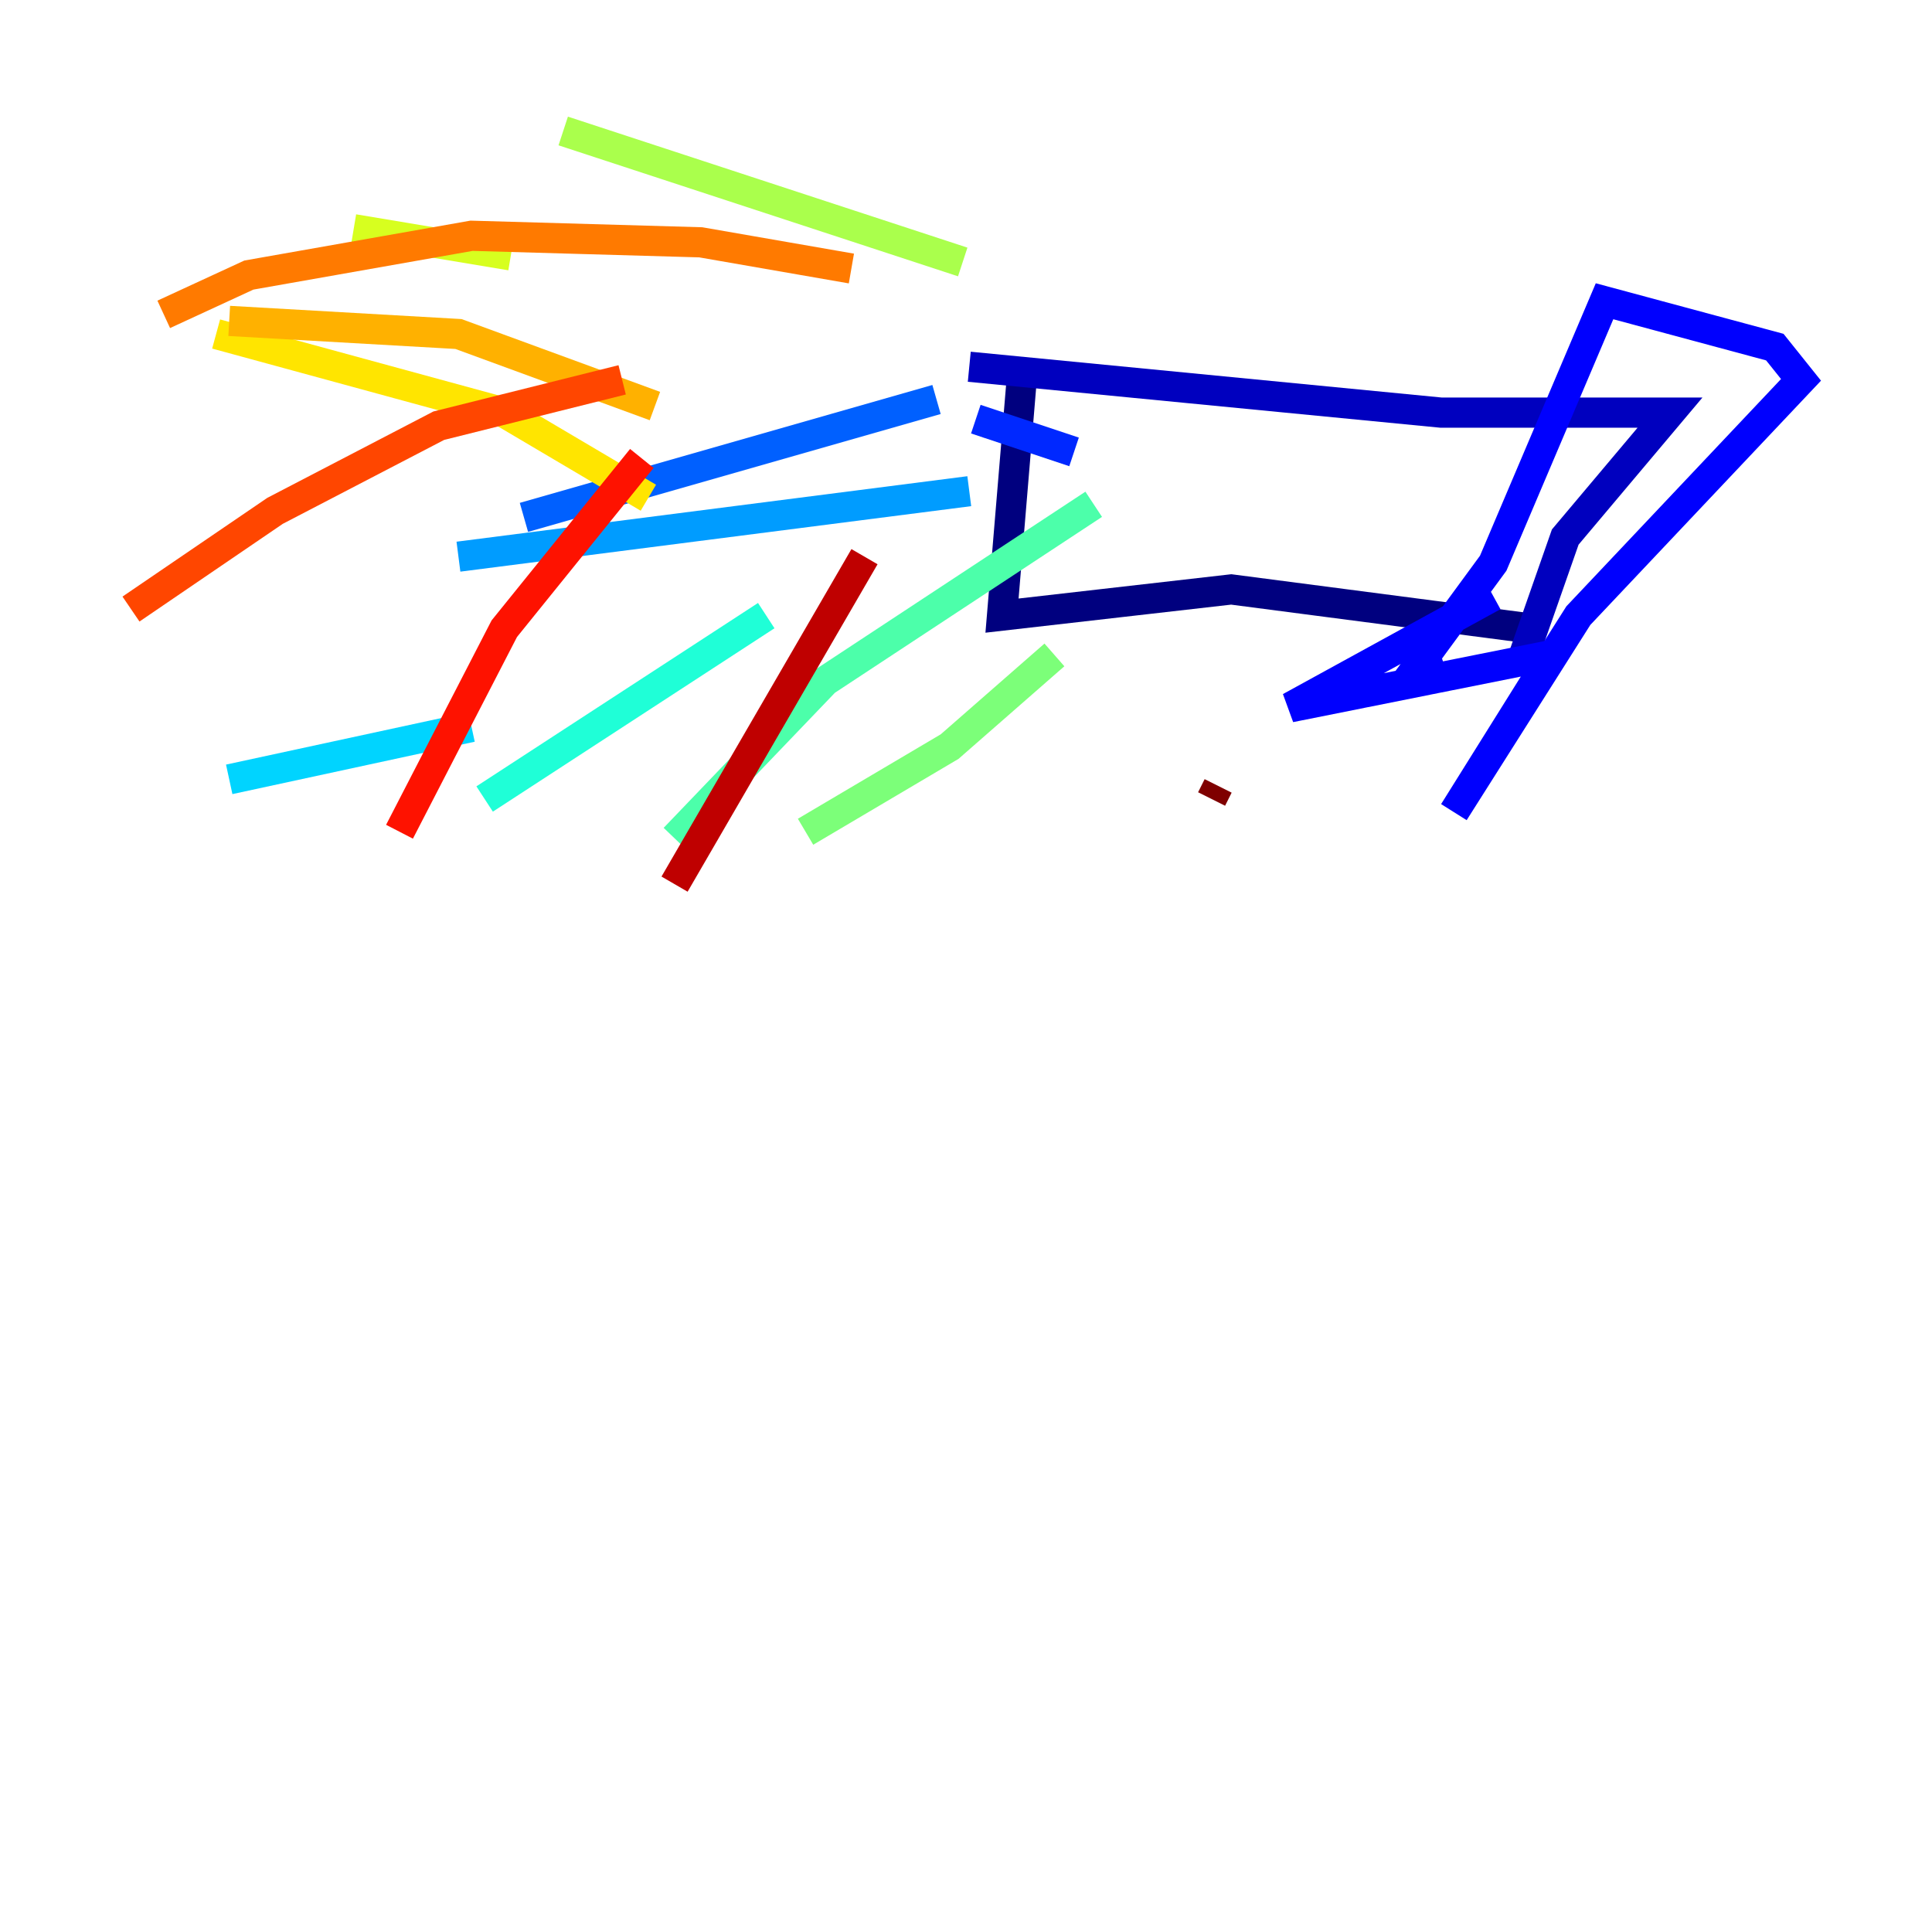 <?xml version="1.0" encoding="utf-8" ?>
<svg baseProfile="tiny" height="128" version="1.2" viewBox="0,0,128,128" width="128" xmlns="http://www.w3.org/2000/svg" xmlns:ev="http://www.w3.org/2001/xml-events" xmlns:xlink="http://www.w3.org/1999/xlink"><defs /><polyline fill="none" points="67.688,25.166 66.386,40.786 81.573,39.051 101.532,41.654" stroke="#00007f" stroke-width="2" /><polyline fill="none" points="64.217,24.298 95.458,27.336 110.644,27.336 103.702,35.58 100.664,44.258" stroke="#0000bf" stroke-width="2" /><polyline fill="none" points="95.458,43.39 94.156,43.824 98.929,37.315 106.305,19.959 117.586,22.997 119.322,25.166 104.57,40.786 96.325,53.803 102.834,43.39 85.478,46.861 98.929,39.485" stroke="#0000fe" stroke-width="2" /><polyline fill="none" points="71.159,29.939 64.651,27.77" stroke="#0028ff" stroke-width="2" /><polyline fill="none" points="62.047,26.468 34.712,34.278" stroke="#0060ff" stroke-width="2" /><polyline fill="none" points="64.217,32.542 30.373,36.881" stroke="#009cff" stroke-width="2" /><polyline fill="none" points="31.241,48.163 15.186,51.634" stroke="#00d4ff" stroke-width="2" /><polyline fill="none" points="50.766,40.786 32.108,52.936" stroke="#1fffd7" stroke-width="2" /><polyline fill="none" points="72.461,33.41 54.671,45.125 44.691,55.539" stroke="#4cffaa" stroke-width="2" /><polyline fill="none" points="69.858,43.39 62.915,49.464 53.37,55.105" stroke="#7cff79" stroke-width="2" /><polyline fill="none" points="63.783,17.356 37.315,8.678" stroke="#aaff4c" stroke-width="2" /><polyline fill="none" points="33.844,16.922 23.43,15.186" stroke="#d7ff1f" stroke-width="2" /><polyline fill="none" points="42.956,32.976 33.41,27.336 14.319,22.129" stroke="#ffe500" stroke-width="2" /><polyline fill="none" points="43.39,26.902 30.373,22.129 15.186,21.261" stroke="#ffb100" stroke-width="2" /><polyline fill="none" points="56.407,17.79 46.427,16.054 31.241,15.62 16.488,18.224 10.848,20.827" stroke="#ff7a00" stroke-width="2" /><polyline fill="none" points="41.22,25.166 29.071,28.203 18.224,33.844 8.678,40.352" stroke="#ff4600" stroke-width="2" /><polyline fill="none" points="42.522,30.373 33.41,41.654 26.468,55.105" stroke="#fe1200" stroke-width="2" /><polyline fill="none" points="57.275,36.881 44.691,58.576" stroke="#bf0000" stroke-width="2" /><polyline fill="none" points="80.271,52.936 80.705,52.068" stroke="#7f0000" stroke-width="2" /></svg>